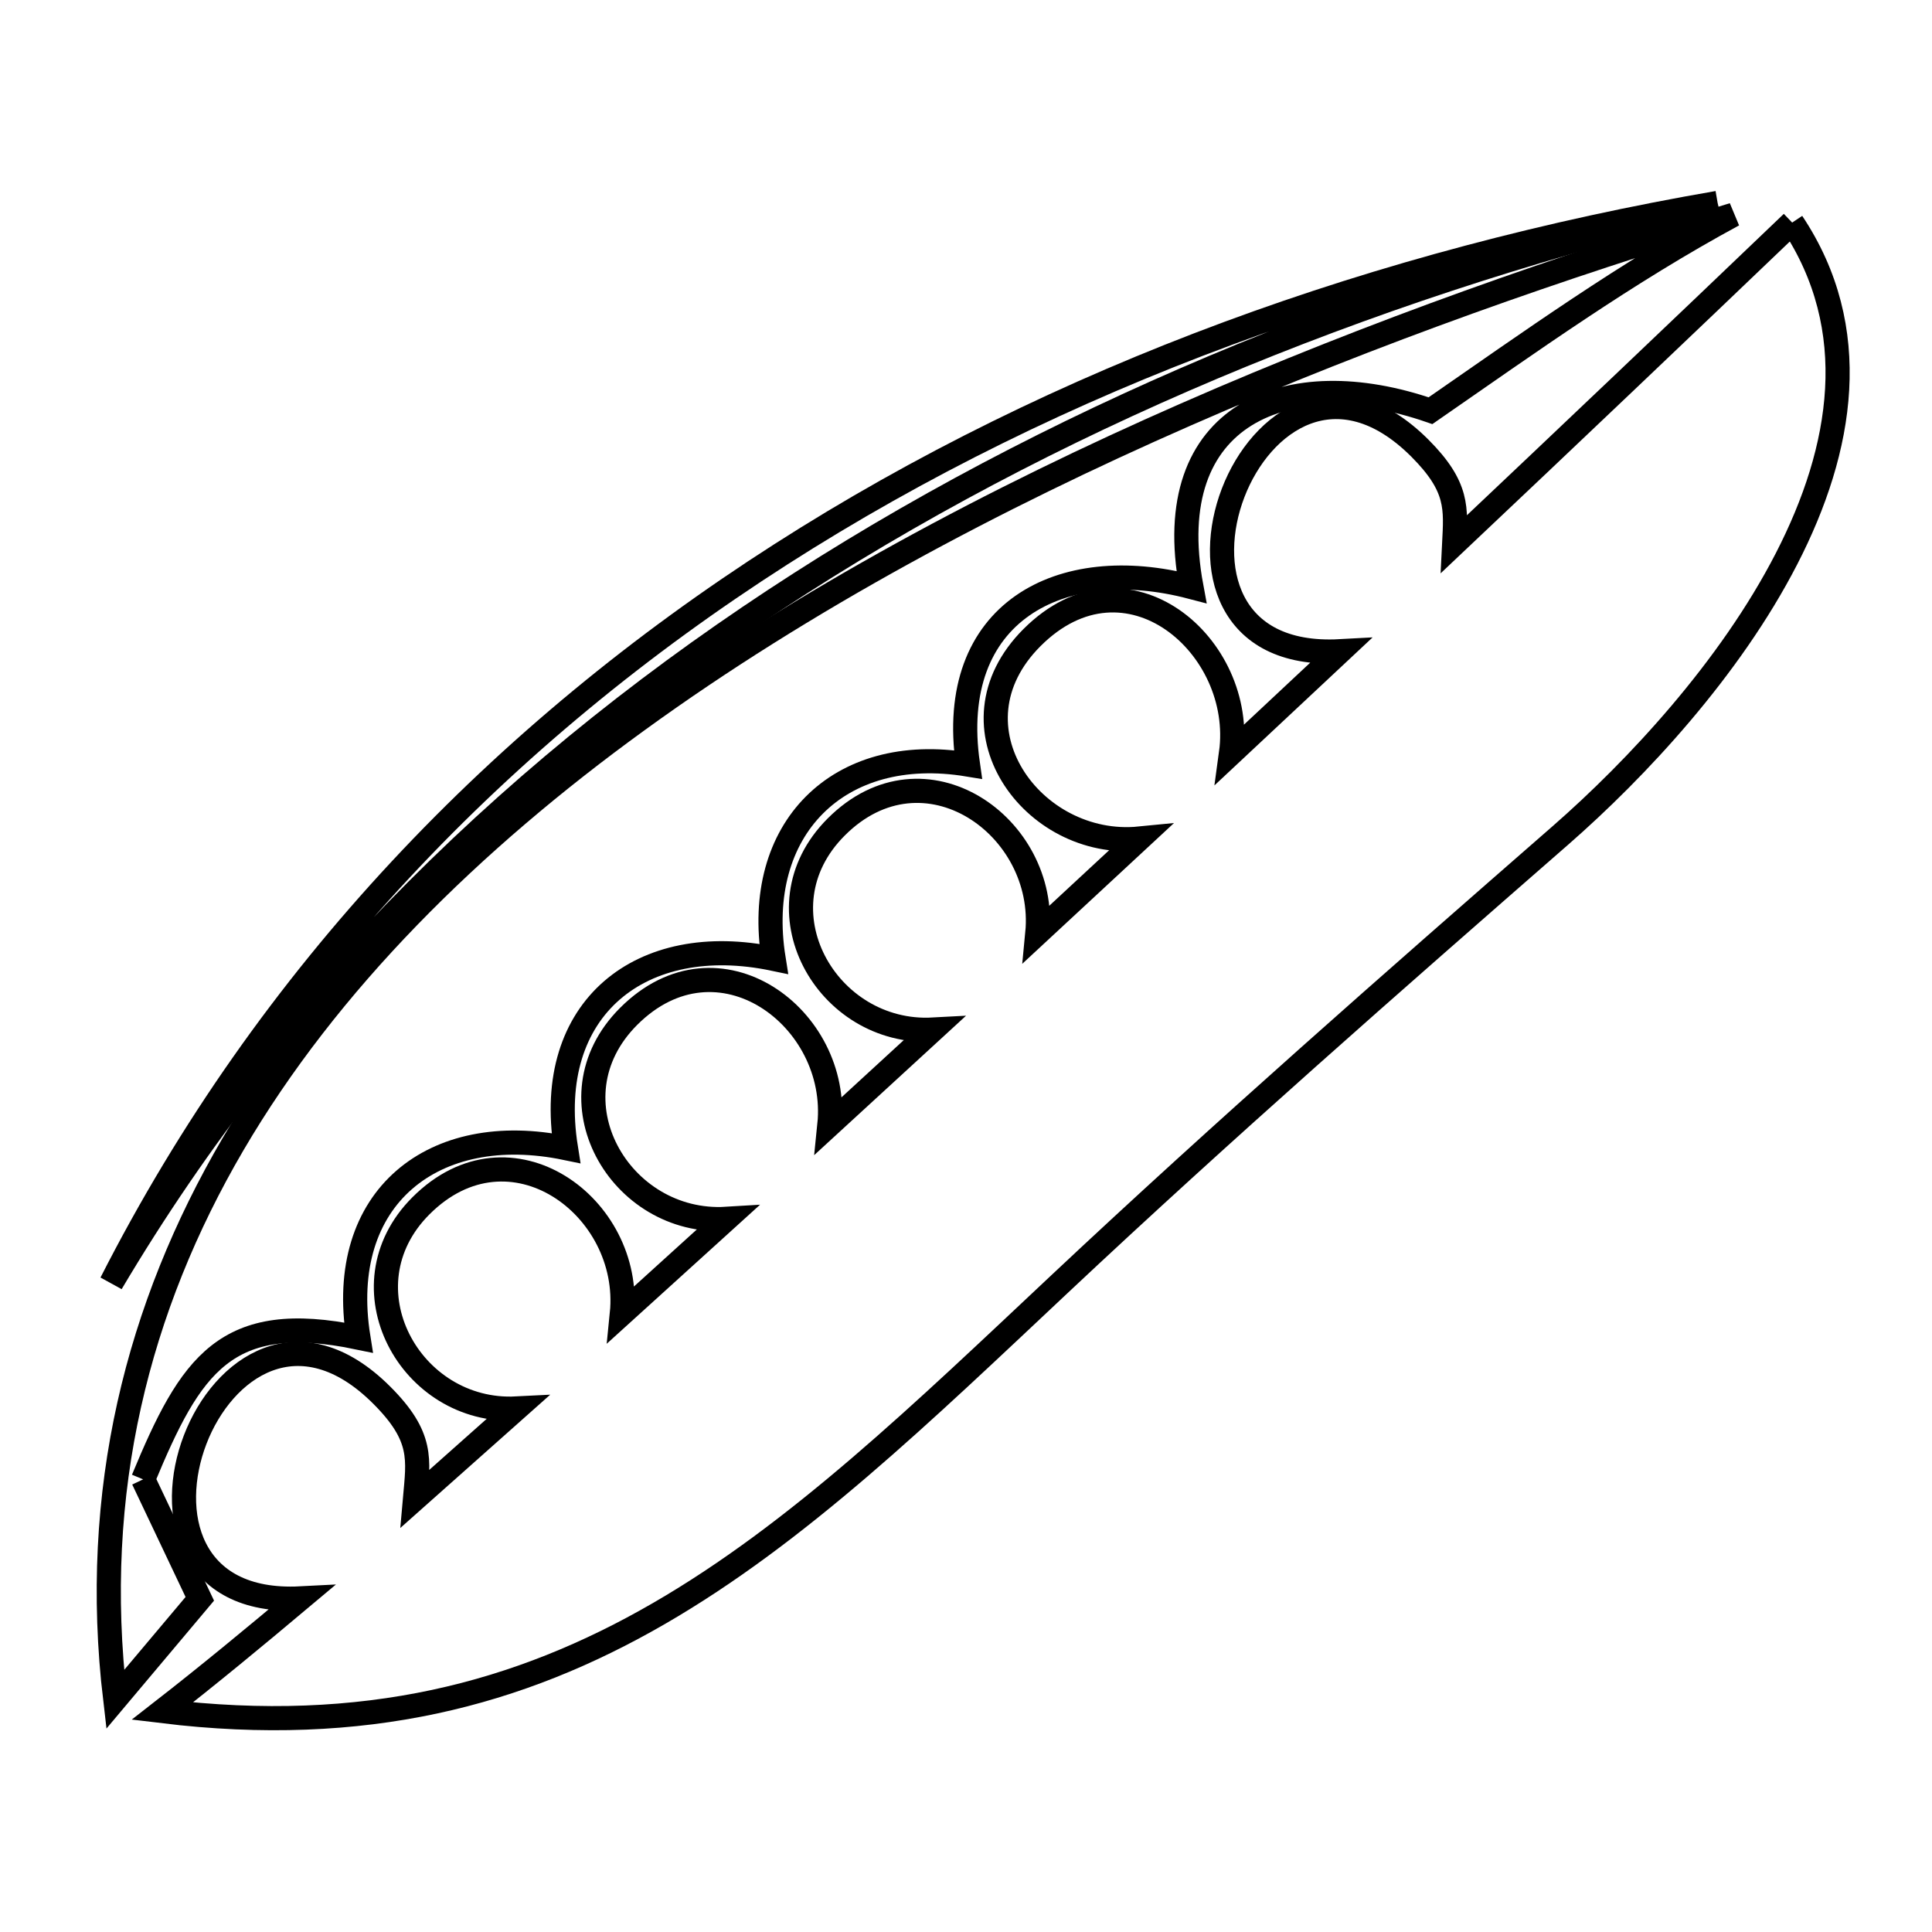 <svg xmlns="http://www.w3.org/2000/svg" viewBox="0.0 0.0 24.0 24.0" height="200px" width="200px"><path fill="none" stroke="black" stroke-width=".3" stroke-opacity="1.0"  filling="0" d="M21.337 2.521 L21.337 2.521 C19.251 2.881 17.205 3.419 15.248 4.144 C13.292 4.869 11.425 5.781 9.697 6.888 C7.968 7.995 6.378 9.297 4.976 10.803 C3.574 12.308 2.36 14.017 1.382 15.938 L1.382 15.938 C2.453 14.13 3.733 12.508 5.176 11.062 C6.619 9.616 8.225 8.346 9.948 7.242 C11.672 6.137 13.513 5.199 15.426 4.415 C17.339 3.632 19.324 3.004 21.337 2.521 L21.337 2.521"></path>
<path fill="none" stroke="black" stroke-width=".3" stroke-opacity="1.0"  filling="0" d="M22.263 2.765 L22.263 2.765 C23.143 4.085 22.896 5.575 22.193 6.941 C21.49 8.308 20.33 9.551 19.385 10.377 C18.336 11.293 17.291 12.207 16.255 13.13 C15.218 14.054 14.19 14.986 13.172 15.942 C11.446 17.563 9.914 19.045 8.185 20.044 C6.456 21.044 4.531 21.562 2.016 21.256 L2.016 21.256 C2.599 20.802 3.168 20.331 3.734 19.856 L3.734 19.856 C0.935 20.001 2.704 15.293 4.743 17.332 C5.26 17.849 5.198 18.13 5.155 18.618 L5.155 18.618 C5.575 18.244 5.995 17.871 6.416 17.497 L6.416 17.497 C5.095 17.565 4.227 15.981 5.229 14.979 C6.339 13.869 7.859 14.993 7.725 16.32 L7.725 16.32 C8.159 15.927 8.592 15.534 9.025 15.141 L9.025 15.141 C7.702 15.222 6.786 13.649 7.809 12.626 C8.923 11.512 10.439 12.646 10.303 13.973 L10.303 13.973 C10.733 13.579 11.162 13.184 11.591 12.79 L11.591 12.79 C10.27 12.862 9.372 11.288 10.388 10.273 C11.481 9.179 13.015 10.266 12.886 11.594 L12.886 11.594 C13.309 11.201 13.732 10.809 14.155 10.417 L14.155 10.417 C12.828 10.548 11.715 9.025 12.82 7.92 C13.995 6.745 15.475 8.027 15.292 9.358 L15.292 9.358 C15.743 8.935 16.195 8.512 16.647 8.09 L16.647 8.09 C13.818 8.244 15.602 3.532 17.638 5.567 C18.119 6.049 18.086 6.314 18.064 6.757 L18.064 6.757 C19.468 5.431 20.868 4.1 22.263 2.765 L22.263 2.765"></path>
<path fill="none" stroke="black" stroke-width=".3" stroke-opacity="1.0"  filling="0" d="M1.778 18.377 L1.778 18.377 C2.013 18.872 2.247 19.366 2.482 19.861 L2.482 19.861 C2.132 20.277 1.781 20.693 1.431 21.11 L1.431 21.11 C1.126 18.523 1.713 16.234 2.894 14.215 C4.075 12.197 5.851 10.449 7.923 8.947 C9.995 7.444 12.363 6.187 14.731 5.149 C17.098 4.111 19.464 3.293 21.532 2.668 L21.532 2.668 C20.205 3.386 19.013 4.241 17.77 5.102 L17.77 5.102 C16.002 4.49 14.397 5.13 14.8 7.292 L14.8 7.292 C13.177 6.866 11.751 7.601 12.024 9.497 L12.024 9.497 C10.412 9.231 9.353 10.303 9.61 11.911 L9.61 11.911 C7.97 11.568 6.752 12.517 7.03 14.262 L7.03 14.262 C5.39 13.922 4.173 14.87 4.452 16.616 L4.452 16.616 C2.802 16.272 2.368 16.955 1.778 18.377 L1.778 18.377"></path></svg>